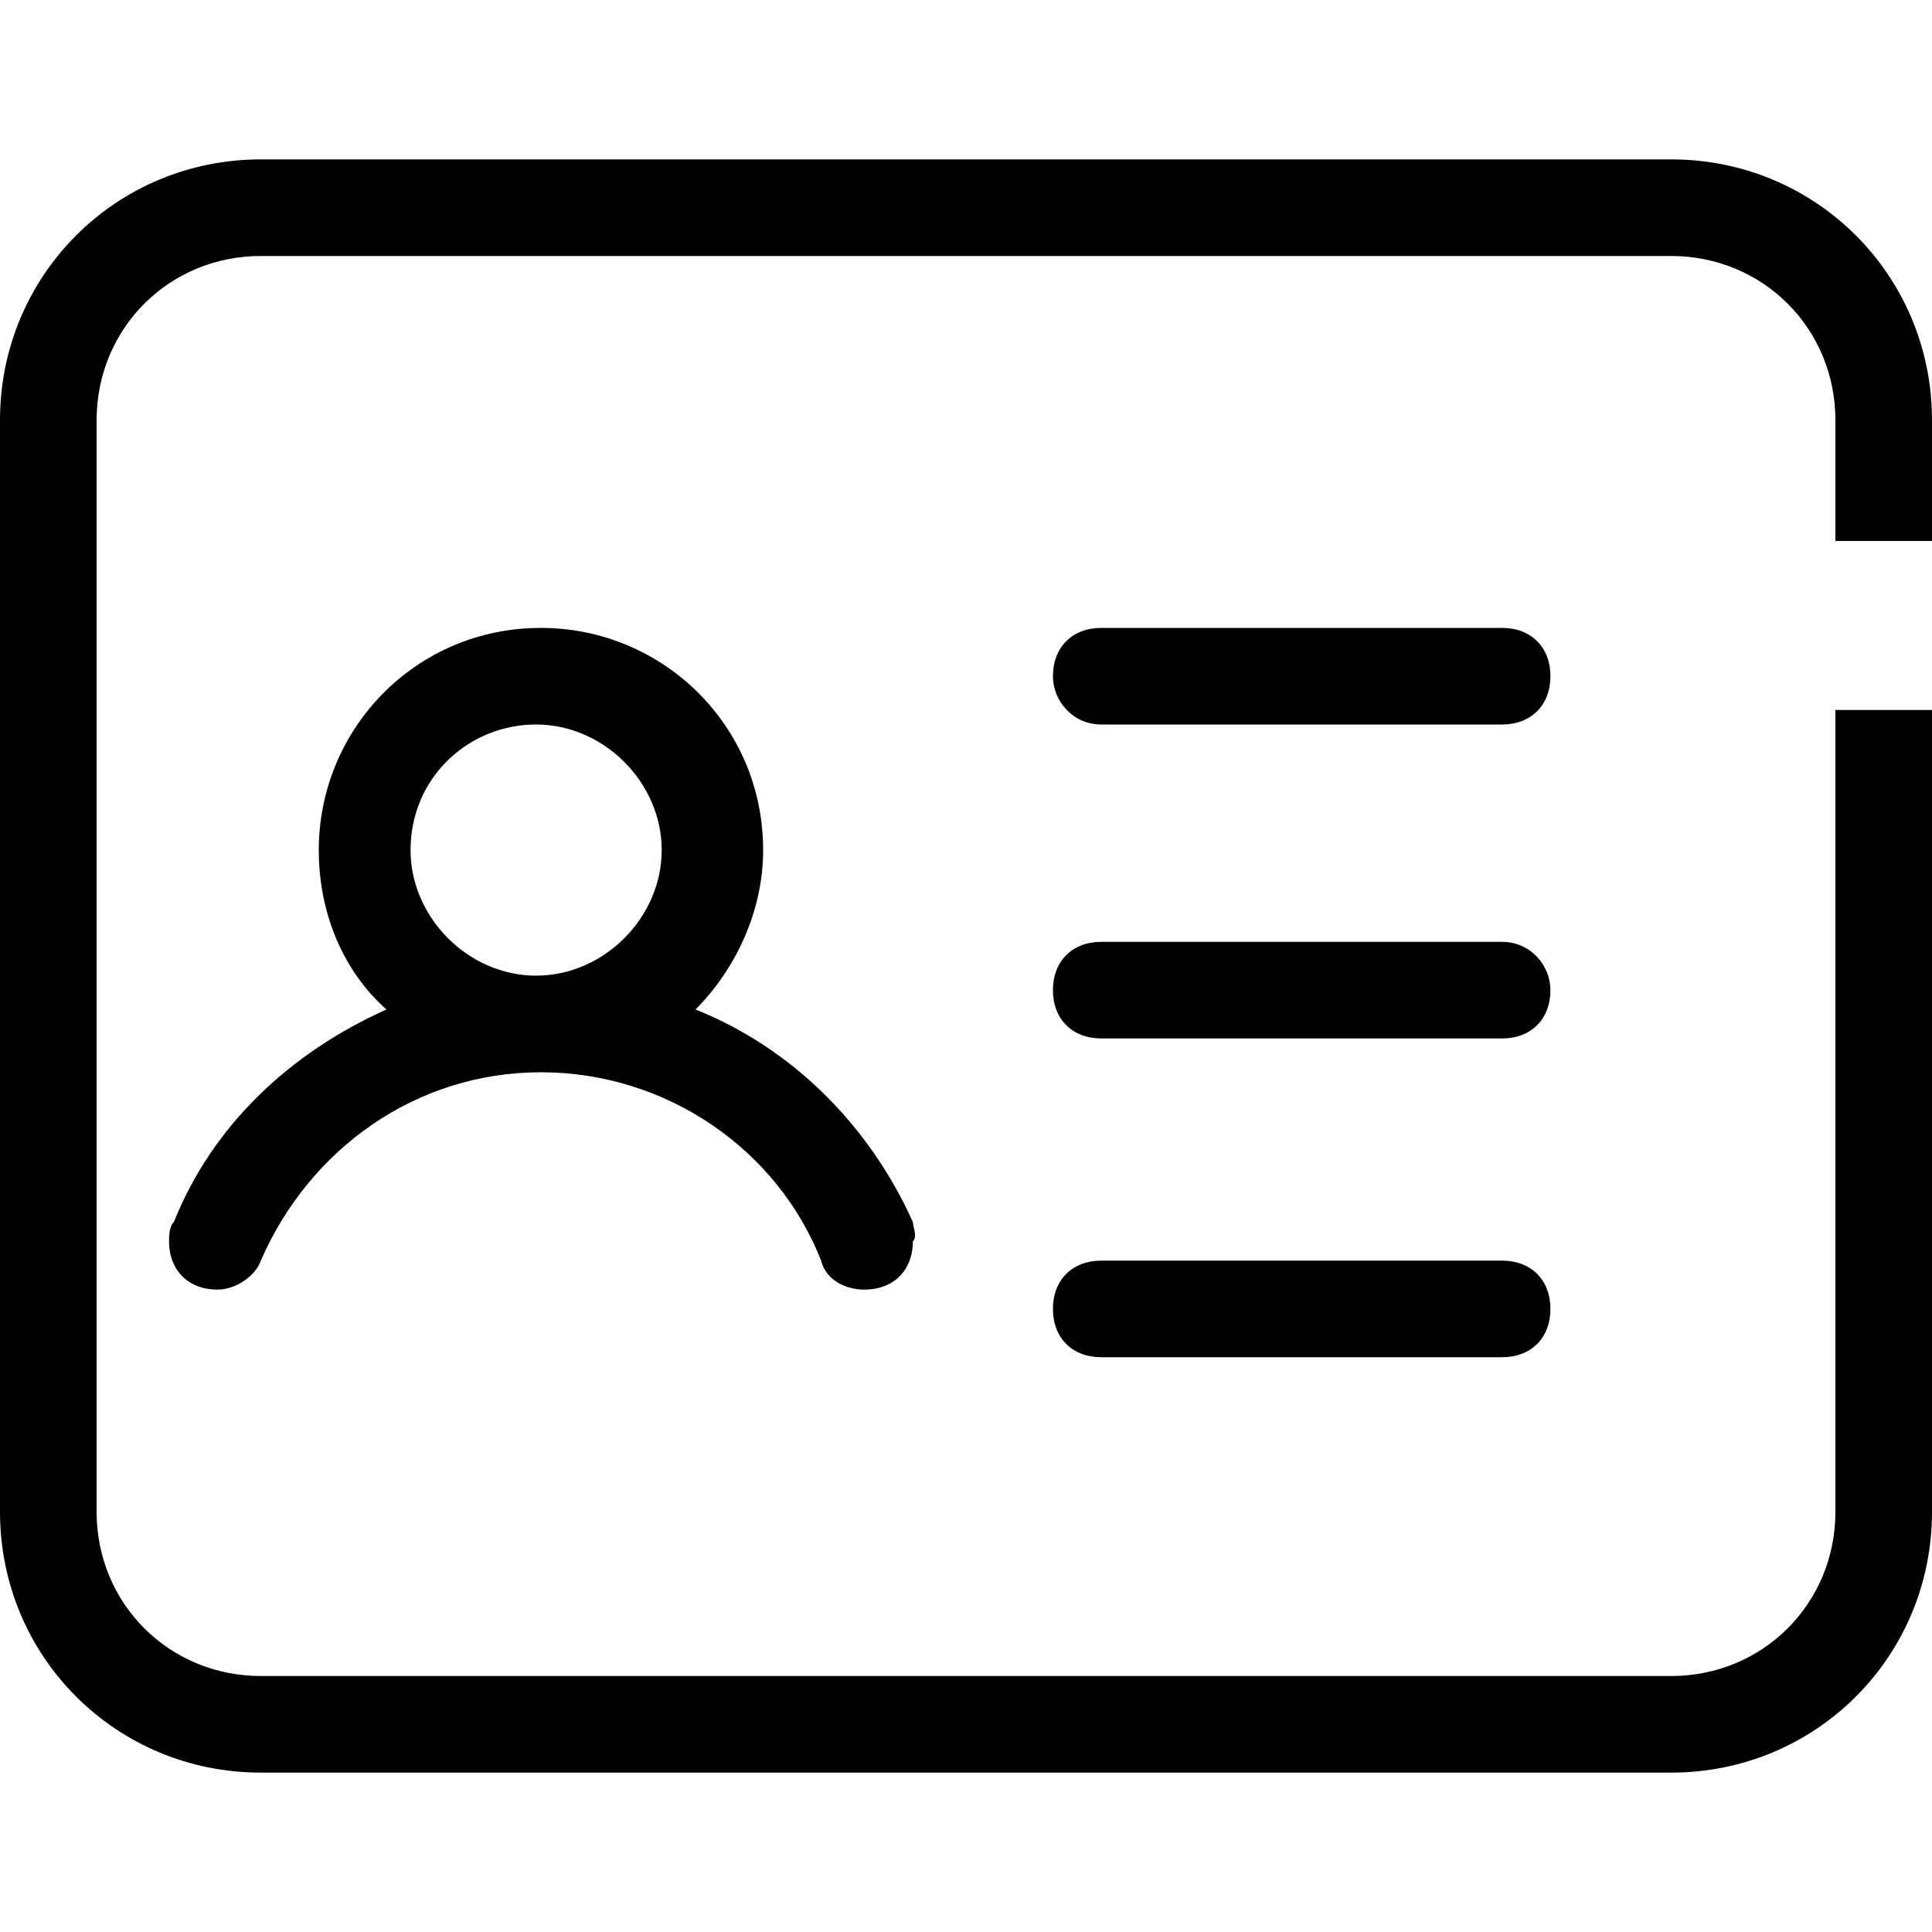 <svg t="1657676687680" class="icon" viewBox="0 0 1024 1024" version="1.1" xmlns="http://www.w3.org/2000/svg" p-id="53024" width="32" height="32"><path d="M583.68 384l212.48 0c15.36 0 25.6-10.24 25.6-25.6 0-15.36-10.24-25.6-25.6-25.6l-212.48 0c-15.36 0-25.6 10.24-25.6 25.6C558.08 371.2 568.32 384 583.68 384z" p-id="53025" fill="#000000"></path><path d="M796.16 499.2l-212.48 0c-15.36 0-25.6 10.24-25.6 25.6 0 15.36 10.24 25.6 25.6 25.6l212.48 0c15.36 0 25.6-10.24 25.6-25.6C821.76 512 811.52 499.2 796.16 499.2z" p-id="53026" fill="#000000"></path><path d="M796.16 668.16l-212.48 0c-15.36 0-25.6 10.24-25.6 25.6 0 15.36 10.24 25.6 25.6 25.6l212.48 0c15.36 0 25.6-10.24 25.6-25.6C821.76 678.4 811.52 668.16 796.16 668.16z" p-id="53027" fill="#000000"></path><path d="M483.84 647.68c-23.04-51.2-64-92.16-115.2-112.64 20.48-20.48 35.84-51.2 35.84-84.48 0-66.56-53.76-117.76-117.76-117.76-66.56 0-117.76 53.76-117.76 117.76 0 33.28 12.8 64 35.84 84.48-51.2 23.04-92.16 61.44-112.64 112.64-2.56 2.56-2.56 7.68-2.56 10.24 0 15.36 10.24 25.6 25.6 25.6 10.24 0 20.48-7.68 23.04-15.36l0 0c25.6-58.88 81.92-99.84 148.48-99.84s125.44 40.96 148.48 99.84l0 0c2.56 10.24 12.8 15.36 23.04 15.36 15.36 0 25.6-10.24 25.6-25.6C486.4 655.36 483.84 650.24 483.84 647.68zM284.16 384c35.84 0 66.56 30.72 66.56 66.56 0 35.84-30.72 66.56-66.56 66.56S217.6 486.4 217.6 450.56C217.6 412.16 248.32 384 284.16 384z" p-id="53028" fill="#000000"></path><path d="M972.8 376.32l0 424.96c0 48.64-38.4 87.04-87.04 87.04L138.24 888.32c-48.64 0-87.04-38.4-87.04-87.04L51.2 222.72c0-48.64 38.4-87.04 87.04-87.04l747.52 0c48.64 0 87.04 38.4 87.04 87.04l0 64 51.2 0L1024 222.72c0-76.8-61.44-138.24-138.24-138.24L138.24 84.48C61.44 84.48 0 145.92 0 222.72l0 578.56c0 76.8 61.44 138.24 138.24 138.24l747.52 0c76.8 0 138.24-61.44 138.24-138.24L1024 376.32 972.8 376.32z" p-id="53029" fill="#000000"></path></svg>
